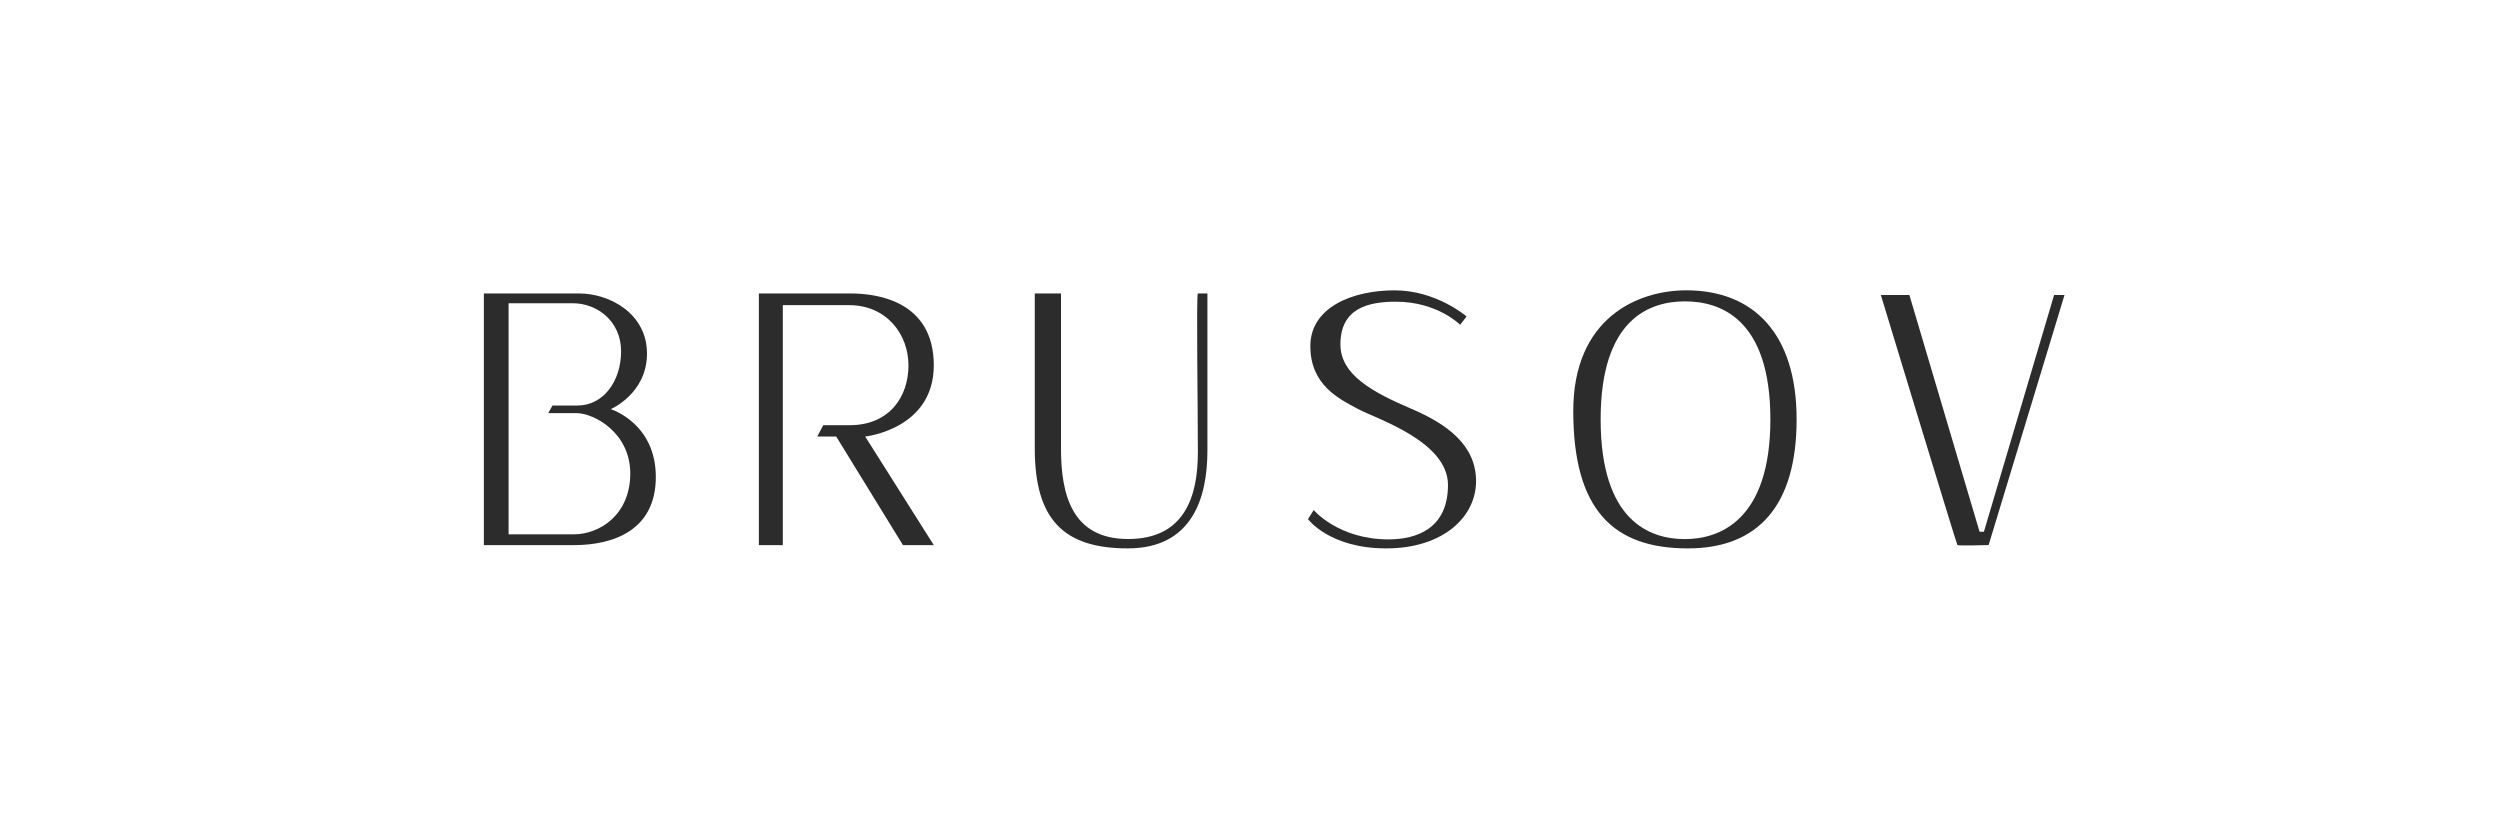 <svg width="310" height="103" viewBox="0 0 310 103" fill="none" xmlns="http://www.w3.org/2000/svg">
<rect width="310" height="103" fill="white"/>
<path d="M75.727 50.736C75.727 50.736 80.227 48.823 80.227 43.842C80.227 38.86 75.571 36.389 71.816 36.389H60V67.594H71.188C75.923 67.594 81.322 65.841 81.322 59.144C81.322 52.448 75.727 50.734 75.727 50.734V50.736ZM71.111 66.258H63.065V37.605H71.053C74.004 37.605 77.014 39.787 77.014 43.561C77.014 47.335 74.756 50.283 71.632 50.283H68.507L67.986 51.226H71.464C73.655 51.226 78.154 53.649 78.154 58.709C78.154 63.77 74.437 66.26 71.112 66.26L71.111 66.258Z" fill="#2C2C2C"/>
<path d="M115.791 45.305C115.791 37.374 108.827 36.391 105.517 36.391H94.1V67.596H97.069V37.838H105.288C109.912 37.838 112.65 41.429 112.65 45.303C112.65 49.177 110.309 52.724 105.355 52.724H102.082L101.34 54.13H103.69L111.966 67.594H115.789L107.284 54.13C107.284 54.13 115.789 53.234 115.789 45.303L115.791 45.305Z" fill="#2C2C2C"/>
<path d="M148.537 56.086C148.537 61.634 146.849 66.838 139.881 66.838C132.912 66.838 131.564 61.332 131.564 55.612V36.389H128.312V55.612C128.312 64.386 131.86 68 139.84 68C147.82 68 149.72 61.763 149.72 55.87V36.389H148.537C148.327 36.389 148.537 50.537 148.537 56.086Z" fill="#2C2C2C"/>
<path d="M175.018 50.695C170.239 48.644 166.213 46.506 166.213 42.707C166.213 38.221 169.652 37.411 173.089 37.411C178.247 37.411 181.057 40.274 181.057 40.274L181.854 39.243C181.854 39.243 178.123 36.002 172.922 36.002C167.721 36.002 162.482 38.094 162.482 42.922C162.482 47.749 166.045 49.456 168.353 50.695C170.66 51.933 179.549 54.71 179.549 60.135C179.549 65.56 175.65 66.884 172.17 66.884C165.964 66.884 162.898 63.248 162.898 63.248L162.191 64.37C162.191 64.37 164.844 68.002 171.888 68.002C178.932 68.002 183.031 64.107 183.031 59.665C183.031 55.222 179.498 52.614 175.023 50.695H175.018Z" fill="#2C2C2C"/>
<path d="M209.099 36C203.024 36 195.085 39.466 195.085 50.965C195.085 63.245 200.059 68.002 209.291 68.002C217.997 68.002 222.78 62.71 222.78 52.002C222.78 41.294 217.373 36 209.099 36ZM208.932 66.849C204.555 66.849 198.479 64.607 198.479 52C198.479 39.393 204.698 37.37 208.932 37.37C213.166 37.37 219.527 39.368 219.527 52C219.527 64.632 213.117 66.849 208.932 66.849Z" fill="#2C2C2C"/>
<path d="M254.709 36.579L246.006 65.933H245.464L236.763 36.579H233.224C233.224 36.579 242.614 67.482 242.718 67.588C242.822 67.694 246.59 67.588 246.59 67.588L256 36.579H254.709Z" fill="#2C2C2C"/>
</svg>
